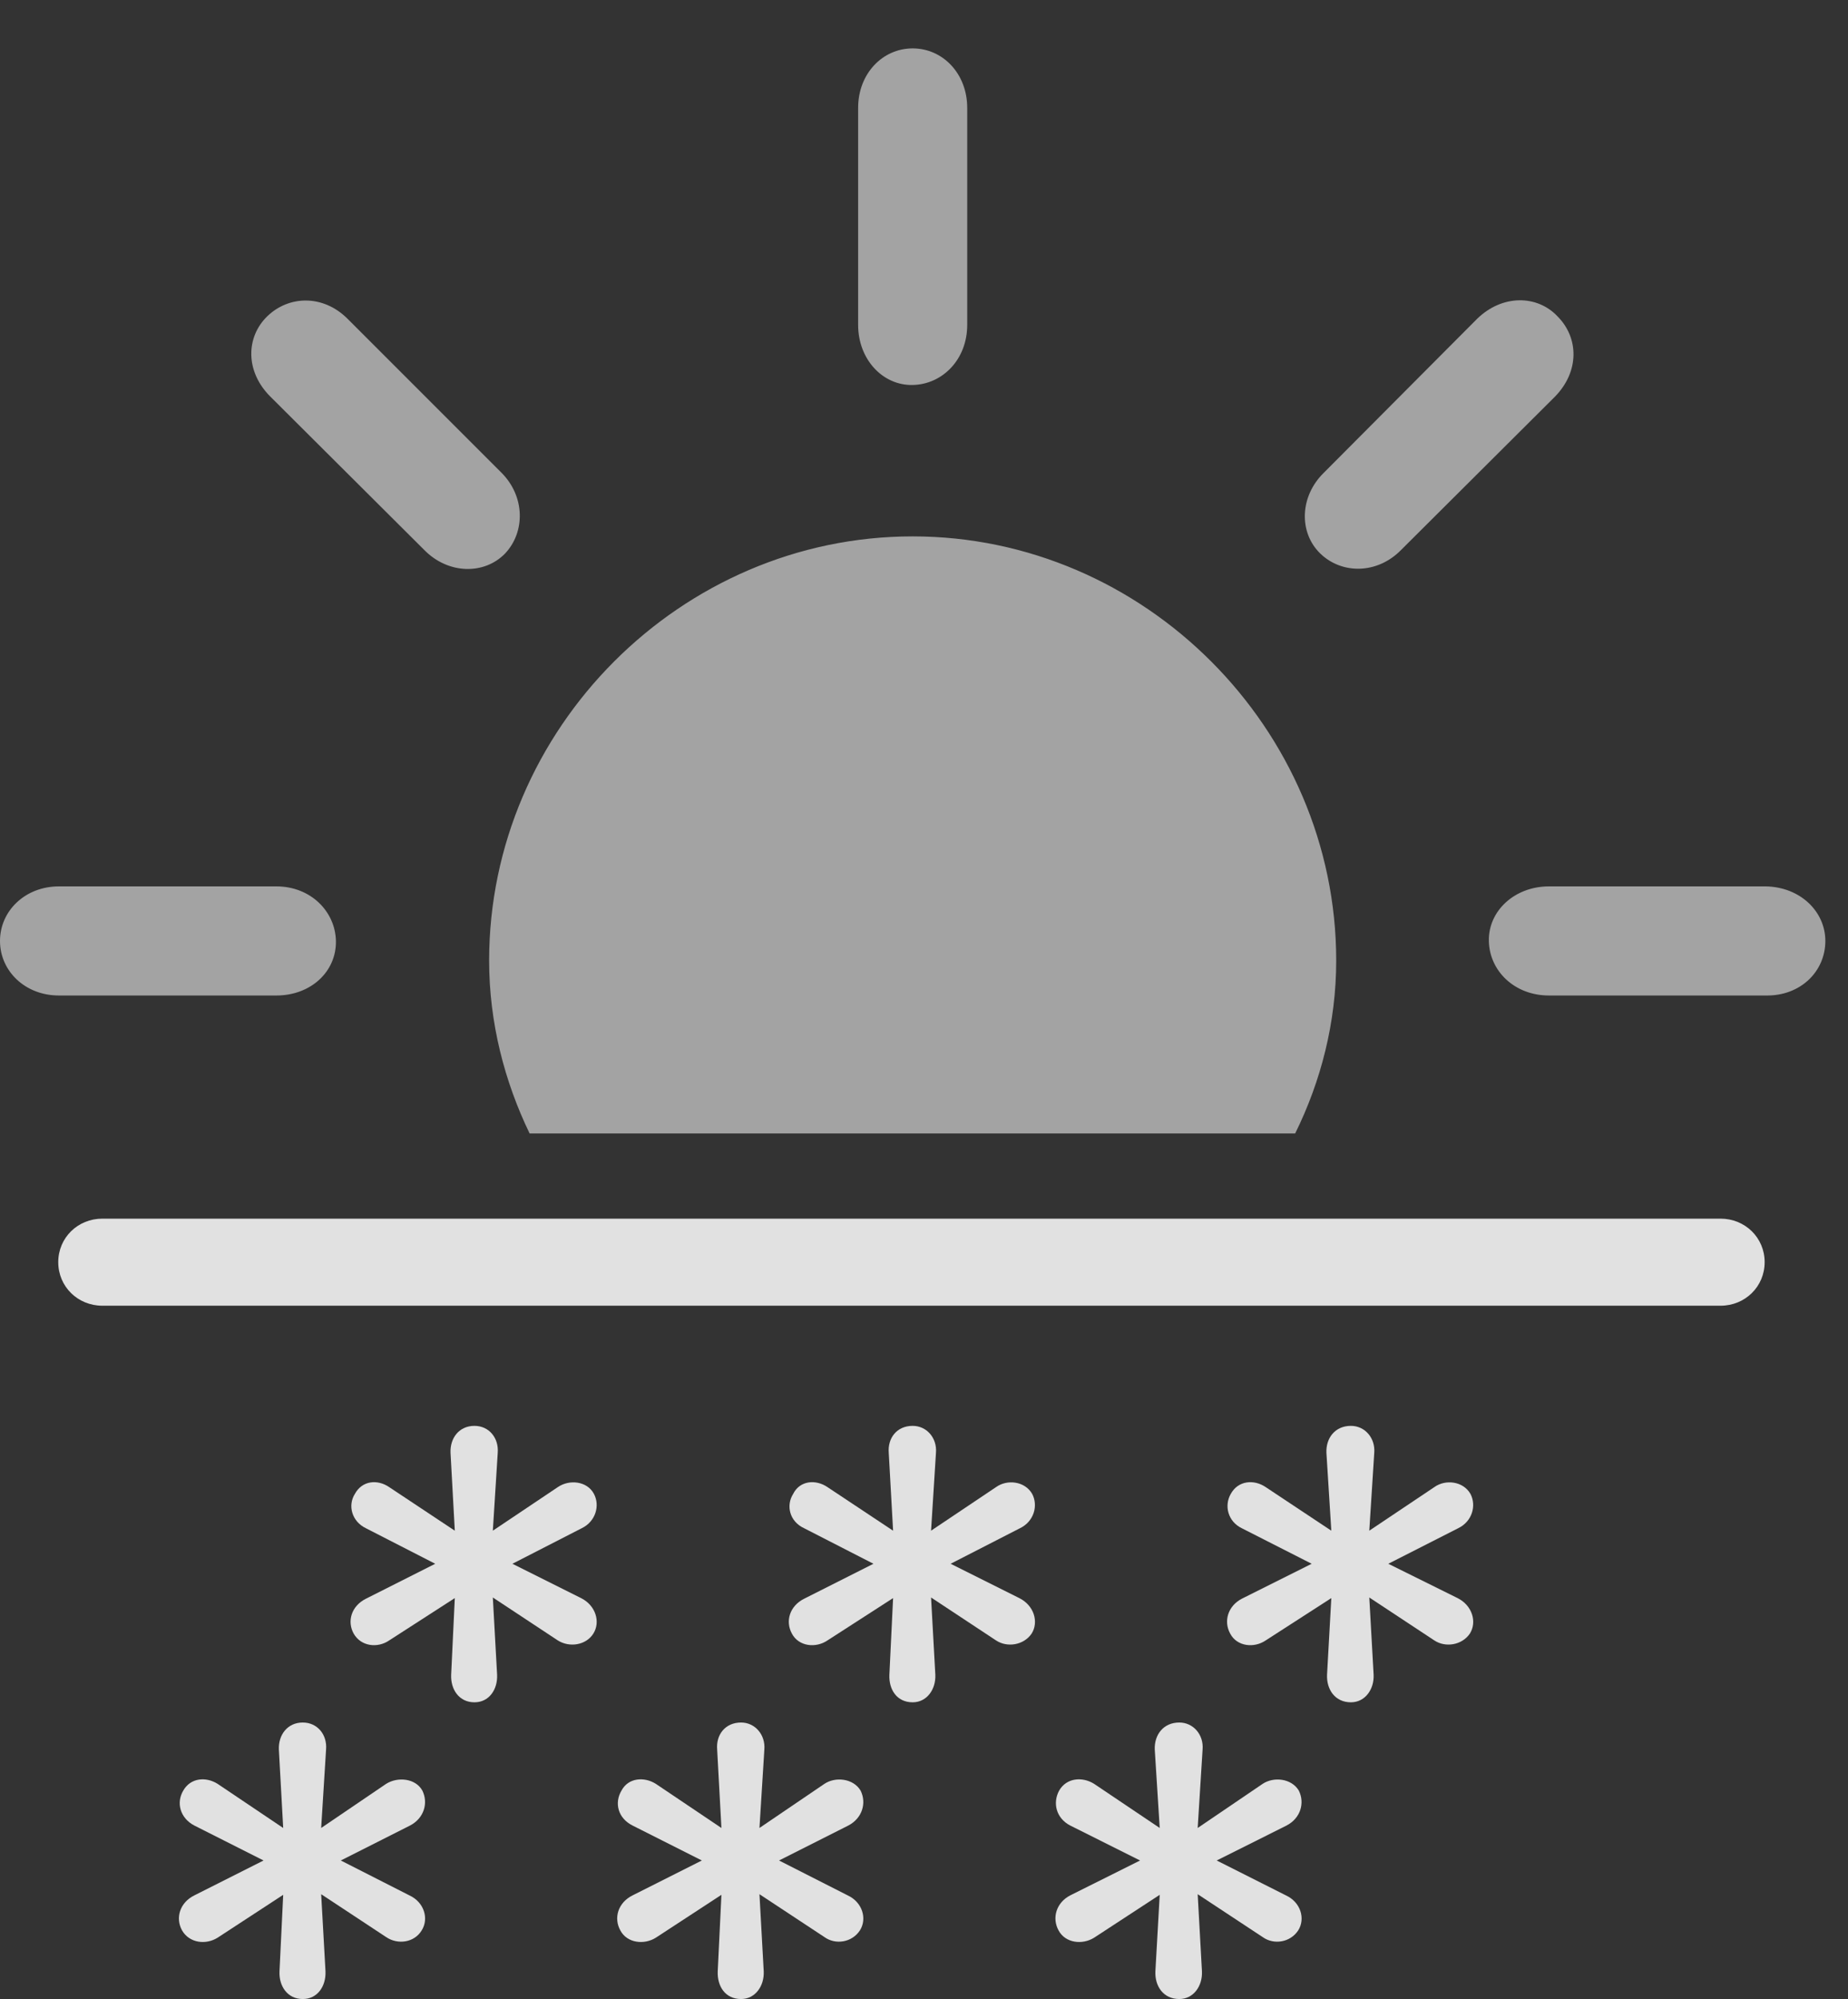 <?xml version="1.0" encoding="UTF-8"?>
<!--Generator: Apple Native CoreSVG 232.5-->
<!DOCTYPE svg
PUBLIC "-//W3C//DTD SVG 1.1//EN"
       "http://www.w3.org/Graphics/SVG/1.1/DTD/svg11.dtd">
<svg version="1.1" xmlns="http://www.w3.org/2000/svg" xmlns:xlink="http://www.w3.org/1999/xlink" width="29.443" height="31.846">
 <rect width="100%" height="100%" fill="#333333" stroke="none"/>
 <g>
  <rect height="31.846" opacity="0" width="29.443" x="0" y="0"/>
  <path d="M21.289 15.303C21.289 11.611 18.232 8.545 14.541 8.545C10.85 8.545 7.793 11.611 7.793 15.303C7.793 16.289 8.037 17.227 8.438 18.057L20.635 18.057C21.045 17.227 21.289 16.289 21.289 15.303ZM0.938 15.859L4.404 15.859C4.951 15.859 5.361 15.479 5.352 14.99C5.342 14.521 4.951 14.121 4.404 14.121L0.938 14.121C0.4 14.121 0 14.512 0 14.99C0 15.469 0.4 15.859 0.938 15.859ZM8.047 8.818C8.369 8.477 8.369 7.91 7.988 7.529L5.537 5.078C5.146 4.688 4.6 4.707 4.258 5.039C3.916 5.371 3.906 5.918 4.307 6.318L6.758 8.76C7.139 9.15 7.715 9.16 8.047 8.818ZM14.541 6.133C15.02 6.123 15.41 5.723 15.41 5.176L15.41 1.719C15.41 1.172 15.02 0.771 14.541 0.771C14.062 0.771 13.672 1.172 13.672 1.719L13.672 5.176C13.672 5.723 14.062 6.143 14.541 6.133ZM21.035 8.818C21.377 9.15 21.943 9.15 22.324 8.76L24.775 6.318C25.166 5.918 25.156 5.381 24.814 5.039C24.492 4.697 23.936 4.688 23.535 5.078L21.094 7.529C20.703 7.91 20.693 8.486 21.035 8.818ZM24.678 15.859L28.135 15.859C28.682 15.869 29.082 15.479 29.082 14.99C29.082 14.521 28.682 14.131 28.135 14.121L24.678 14.121C24.131 14.121 23.711 14.512 23.721 14.99C23.73 15.469 24.131 15.859 24.678 15.859Z" fill="#ffffff" fill-opacity="0.55"/>
  <path d="M1.631 20.801L27.412 20.801C27.803 20.801 28.115 20.498 28.115 20.107C28.115 19.717 27.803 19.414 27.412 19.414L1.631 19.414C1.24 19.414 0.928 19.717 0.928 20.107C0.928 20.498 1.24 20.801 1.631 20.801ZM7.559 27.119C7.793 27.119 7.93 26.914 7.92 26.68L7.852 25.449L8.887 26.133C9.072 26.25 9.336 26.211 9.453 26.025C9.57 25.84 9.492 25.576 9.258 25.459L8.164 24.912L9.268 24.346C9.492 24.238 9.561 23.984 9.463 23.799C9.355 23.594 9.072 23.564 8.887 23.691L7.852 24.385L7.93 23.145C7.949 22.91 7.793 22.715 7.559 22.715C7.314 22.715 7.168 22.91 7.178 23.145L7.246 24.385L6.201 23.691C6.016 23.564 5.771 23.584 5.654 23.799C5.537 23.984 5.605 24.238 5.83 24.346L6.934 24.912L5.83 25.469C5.596 25.586 5.527 25.83 5.635 26.025C5.752 26.23 6.016 26.26 6.201 26.133L7.246 25.459L7.188 26.68C7.178 26.914 7.314 27.119 7.559 27.119ZM14.541 27.119C14.766 27.119 14.912 26.914 14.902 26.68L14.834 25.449L15.869 26.133C16.045 26.25 16.309 26.211 16.436 26.025C16.553 25.84 16.475 25.576 16.24 25.459L15.146 24.912L16.25 24.346C16.475 24.238 16.543 23.984 16.445 23.799C16.328 23.594 16.045 23.564 15.869 23.691L14.834 24.385L14.912 23.145C14.932 22.91 14.766 22.715 14.541 22.715C14.287 22.715 14.141 22.91 14.16 23.145L14.229 24.385L13.184 23.691C12.998 23.564 12.744 23.584 12.637 23.799C12.52 23.984 12.578 24.238 12.812 24.346L13.916 24.912L12.812 25.469C12.578 25.586 12.51 25.83 12.617 26.025C12.725 26.23 12.998 26.26 13.184 26.133L14.229 25.459L14.17 26.68C14.16 26.914 14.287 27.119 14.541 27.119ZM21.523 27.119C21.748 27.119 21.895 26.914 21.885 26.68L21.816 25.449L22.852 26.133C23.027 26.25 23.291 26.211 23.418 26.025C23.535 25.84 23.457 25.576 23.223 25.459L22.119 24.912L23.232 24.346C23.457 24.238 23.525 23.984 23.428 23.799C23.311 23.594 23.027 23.564 22.852 23.691L21.816 24.385L21.895 23.145C21.914 22.91 21.748 22.715 21.523 22.715C21.27 22.715 21.123 22.91 21.133 23.145L21.211 24.385L20.166 23.691C19.98 23.564 19.727 23.584 19.609 23.799C19.502 23.984 19.561 24.238 19.785 24.346L20.898 24.912L19.785 25.469C19.561 25.586 19.492 25.83 19.6 26.025C19.707 26.23 19.98 26.26 20.166 26.133L21.211 25.459L21.143 26.68C21.133 26.914 21.27 27.119 21.523 27.119ZM4.824 31.846C5.059 31.846 5.195 31.641 5.186 31.406L5.117 30.176L6.152 30.859C6.338 30.986 6.602 30.947 6.719 30.752C6.836 30.566 6.758 30.303 6.523 30.195L5.43 29.639L6.533 29.082C6.758 28.965 6.826 28.721 6.729 28.525C6.621 28.33 6.338 28.301 6.152 28.418L5.117 29.121L5.195 27.871C5.215 27.637 5.059 27.441 4.824 27.441C4.58 27.441 4.434 27.637 4.443 27.871L4.512 29.121L3.467 28.418C3.281 28.301 3.037 28.32 2.92 28.525C2.803 28.721 2.871 28.965 3.096 29.082L4.199 29.639L3.096 30.195C2.861 30.312 2.793 30.557 2.9 30.752C3.018 30.957 3.281 30.986 3.467 30.869L4.512 30.186L4.453 31.406C4.443 31.641 4.58 31.846 4.824 31.846ZM11.807 31.846C12.031 31.846 12.178 31.641 12.168 31.406L12.1 30.176L13.135 30.859C13.31 30.986 13.574 30.947 13.701 30.752C13.818 30.566 13.74 30.303 13.506 30.195L12.412 29.639L13.516 29.082C13.74 28.965 13.809 28.721 13.711 28.525C13.594 28.33 13.31 28.301 13.135 28.418L12.1 29.121L12.178 27.871C12.197 27.637 12.031 27.441 11.807 27.441C11.553 27.441 11.406 27.637 11.426 27.871L11.494 29.121L10.449 28.418C10.264 28.301 10.01 28.32 9.902 28.525C9.785 28.721 9.844 28.965 10.078 29.082L11.182 29.639L10.078 30.195C9.844 30.312 9.775 30.557 9.883 30.752C9.99 30.957 10.264 30.986 10.449 30.869L11.494 30.186L11.435 31.406C11.426 31.641 11.553 31.846 11.807 31.846ZM18.789 31.846C19.014 31.846 19.16 31.641 19.15 31.406L19.082 30.176L20.117 30.859C20.293 30.986 20.557 30.947 20.684 30.752C20.801 30.566 20.723 30.303 20.488 30.195L19.385 29.639L20.498 29.082C20.723 28.965 20.791 28.721 20.693 28.525C20.576 28.33 20.293 28.301 20.117 28.418L19.082 29.121L19.16 27.871C19.18 27.637 19.014 27.441 18.789 27.441C18.535 27.441 18.389 27.637 18.398 27.871L18.477 29.121L17.432 28.418C17.246 28.301 16.992 28.32 16.875 28.525C16.768 28.721 16.826 28.965 17.051 29.082L18.164 29.639L17.051 30.195C16.826 30.312 16.758 30.557 16.865 30.752C16.973 30.957 17.246 30.986 17.432 30.869L18.477 30.186L18.408 31.406C18.398 31.641 18.535 31.846 18.789 31.846Z" fill="#ffffff" fill-opacity="0.85"/>
 </g>
</svg>
